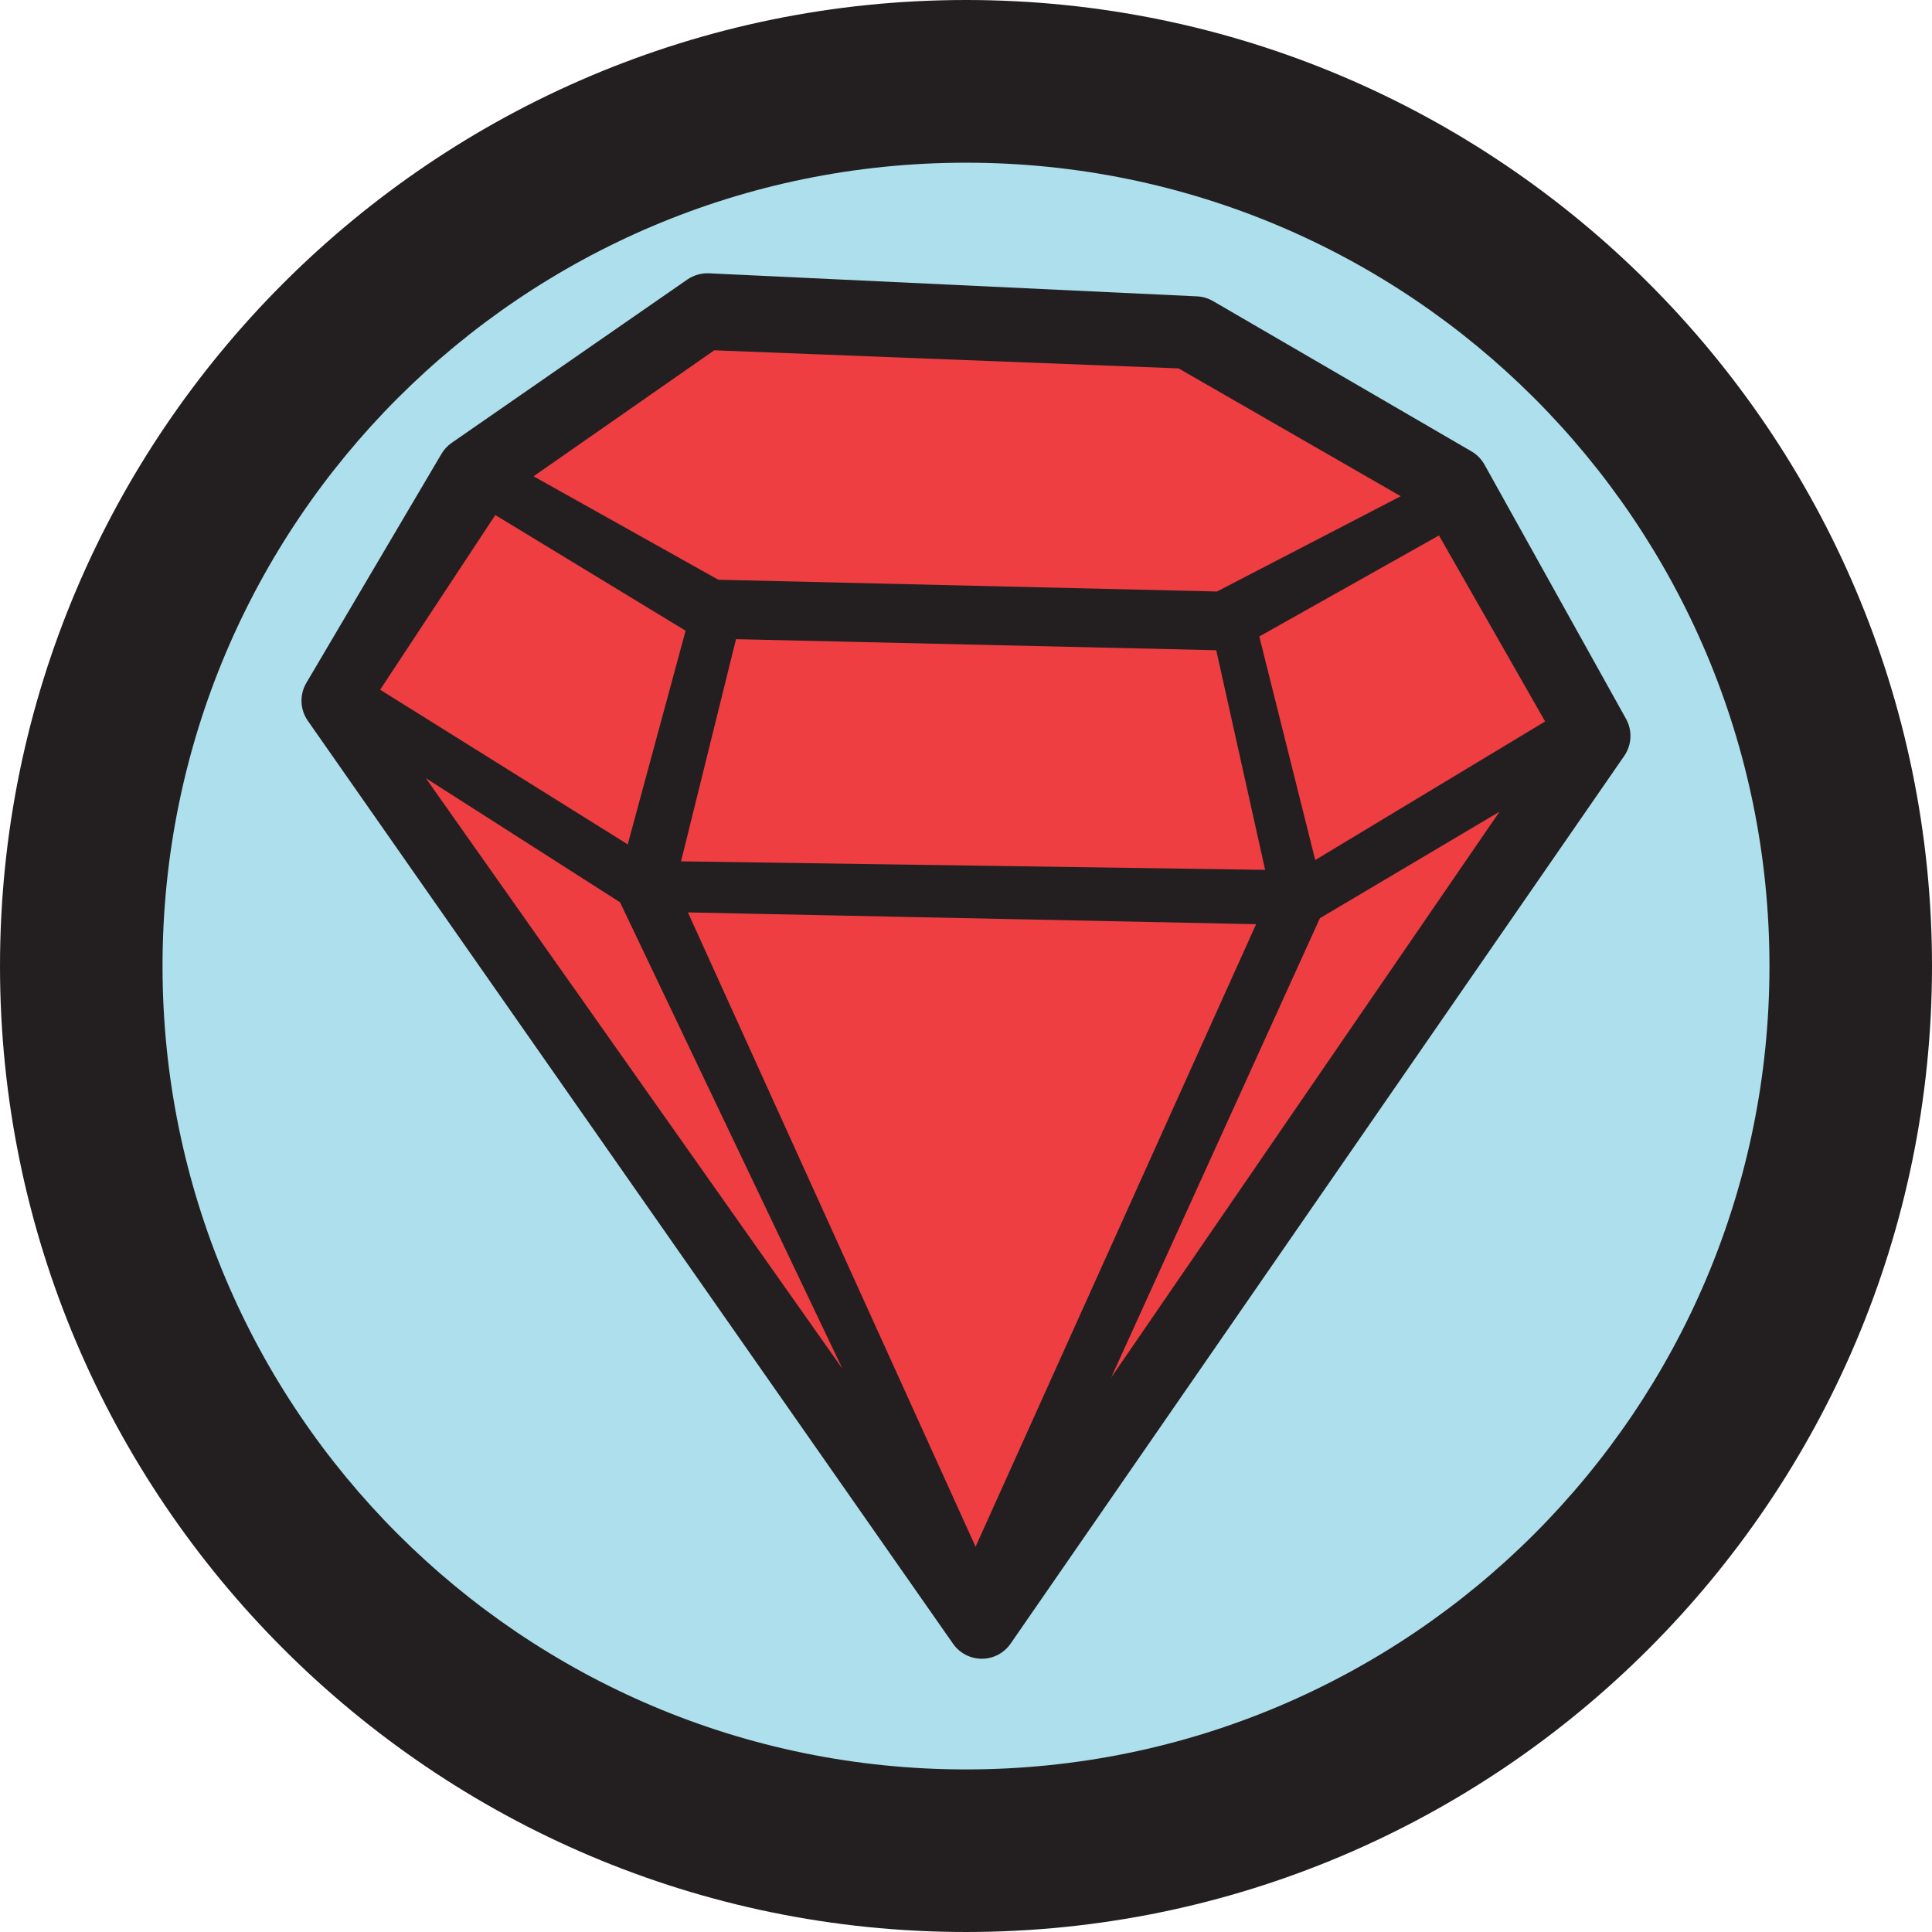 <?xml version="1.0" encoding="utf-8"?>
<!-- Generator: Adobe Illustrator 16.0.4, SVG Export Plug-In . SVG Version: 6.00 Build 0)  -->
<!DOCTYPE svg PUBLIC "-//W3C//DTD SVG 1.1//EN" "http://www.w3.org/Graphics/SVG/1.1/DTD/svg11.dtd">
<svg version="1.1" id="Layer_1" xmlns="http://www.w3.org/2000/svg" xmlns:xlink="http://www.w3.org/1999/xlink" x="0px" y="0px"
	 width="1000px" height="1000px" viewBox="-472.5 -472.5 1000 1000" enable-background="new -472.5 -472.5 1000 1000"
	 xml:space="preserve">
<g>
	<path fill="#231F20" d="M27.515-472.5c-275.701,0-500.014,224.312-500.014,500.044c0,275.697,224.313,499.955,500.014,499.955
		c275.719,0,499.986-224.275,499.986-499.955C527.501-248.188,303.233-472.5,27.515-472.5z"/>
	<path fill="#ADDFED" d="M27.497-388.289c229.677,0,415.873,186.172,415.873,415.816c0,229.653-186.195,415.825-415.873,415.825
		c-229.676,0-415.873-186.172-415.873-415.825C-388.376-202.117-202.18-388.289,27.497-388.289z"/>
	<g>
		<g>
			<polygon fill="#231F20" points="146.249,-300.937 -106.368,-312.857 -228.385,-228.308 -298.267,-109.859 35.698,367.857 
				353.261,-91.591 279.998,-223.171 			"/>
			<path fill="#231F20" d="M35.698,386.056c-5.942,0-11.52-2.885-14.908-7.764L-313.175-99.424
				c-4.074-5.841-4.367-13.532-0.729-19.658l69.89-118.477c1.325-2.279,3.149-4.229,5.302-5.724l121.981-84.54
				c3.318-2.261,7.232-3.374,11.208-3.214l252.591,11.929c2.954,0.125,5.729,0.979,8.29,2.439l133.75,77.782
				c2.846,1.639,5.159,4.024,6.761,6.873l73.243,131.563c3.398,6.072,3.025,13.515-0.907,19.203L50.606,378.221
				c-3.415,4.914-8.931,7.835-14.873,7.835C35.716,386.056,35.698,386.056,35.698,386.056z M-276.678-110.678l312.278,446.7
				L331.911-92.623l-65.31-117.328l-125.619-73.02l-242.067-11.431L-214.74-215.64L-276.678-110.678z"/>
		</g>
		<g>
			<polygon fill="#EE3E42" points="139.453,-288.571 -104.874,-298.088 -209.171,-225.362 -102.579,-165.643 158.97,-159.482 
				266.727,-215.364 			"/>
			<path fill="#231F20" d="M158.97-152.663c-0.036,0-0.108,0-0.144,0l-261.53-6.161c-1.129-0.026-2.188-0.33-3.167-0.864
				l-106.629-59.71c-2.063-1.148-3.371-3.268-3.459-5.618c-0.133-2.332,0.961-4.558,2.891-5.938l104.297-72.734
				c1.218-0.837,2.677-1.255,4.172-1.22l244.299,9.517c1.14,0.054,2.171,0.365,3.149,0.908l127.256,73.207
				c2.171,1.255,3.452,3.57,3.416,6.071c-0.035,2.502-1.458,4.745-3.664,5.894l-107.74,55.882
				C161.14-152.921,160.055-152.663,158.97-152.663z M-100.702-172.427l258.105,6.089l95.126-49.32l-114.998-66.165l-240.342-9.356
				l-93.516,65.203L-100.702-172.427z"/>
		</g>
		<g>
			<polygon fill="#EE3E42" points="162.527,-142.638 -96.797,-148.603 -128.643,-19.969 190.85,-15.303 			"/>
			<path fill="#231F20" d="M190.85-8.484c-0.035,0-0.035,0-0.089,0l-319.501-4.647c-2.09-0.035-4.057-1.024-5.319-2.662
				c-1.254-1.638-1.726-3.792-1.201-5.795l31.863-128.652c0.766-3.098,3.594-5.271,6.761-5.199l259.324,6
				c3.113,0.054,5.8,2.261,6.476,5.324l28.341,127.317c0.444,2.047-0.036,4.175-1.353,5.787
				C194.853-9.41,192.913-8.484,190.85-8.484z M-119.996-26.663l302.324,4.397l-25.299-113.678l-248.569-5.724L-119.996-26.663z"/>
		</g>
		<g>
			<polygon fill="#EE3E42" points="274.893,-204.592 171.405,-146.431 203.926,-16.781 336.466,-96.674 			"/>
			<path fill="#231F20" d="M203.926-9.944c-0.889,0-1.779-0.178-2.615-0.525c-1.975-0.819-3.47-2.537-4.038-4.63l-32.468-129.675
				c-0.729-2.982,0.587-6.108,3.255-7.621l103.507-58.143c3.309-1.843,7.4-0.686,9.304,2.573l61.556,107.918
				c1.833,3.214,0.746,7.292-2.438,9.232l-132.54,79.893C206.311-10.282,205.136-9.944,203.926-9.944z M179.304-143.057
				l28.963,115.708l118.984-71.729l-54.938-96.273L179.304-143.057z"/>
		</g>
		<g>
			<polygon fill="#EE3E42" points="-109.722,-149.235 -143.382,-24.82 -285.28,-113.429 -218.2,-215.186 			"/>
			<path fill="#231F20" d="M-143.382-18.001c-1.281,0-2.517-0.348-3.611-1.015l-141.897-88.617c-1.566-0.979-2.66-2.546-3.042-4.336
				c-0.383-1.789-0.053-3.686,0.987-5.217l67.044-101.775c2.019-3.045,6.12-3.971,9.251-2.075l108.487,65.959
				c2.588,1.576,3.825,4.692,3.042,7.604L-136.79-23.049c-0.543,2.074-2.073,3.775-4.101,4.576
				C-141.691-18.144-142.563-18.001-143.382-18.001z M-275.735-115.503l128.146,80.053l29.951-110.598l-98.507-59.871
				L-275.735-115.503z"/>
		</g>
		<g>
			<polygon fill="#EE3E42" points="326.789,-73.972 205.35,-2.047 64.306,308.389 			"/>
			<path fill="#231F20" d="M64.306,315.189c-1.139,0-2.277-0.284-3.381-0.854c-3.077-1.781-4.27-5.592-2.811-8.762L199.104-4.852
				c0.569-1.273,1.513-2.333,2.687-3.045l121.438-71.951c2.74-1.621,6.315-1.131,8.47,1.21c2.169,2.333,2.453,5.867,0.604,8.494
				L69.928,312.234C68.629,314.157,66.512,315.189,64.306,315.189z M210.687,2.751L102.644,240.515l200.998-292.88L210.687,2.751z"
				/>
		</g>
		<g>
			<polygon fill="#EE3E42" points="188.092,-0.73 -127.112,-7.282 32.451,344.641 			"/>
			<path fill="#231F20" d="M32.451,351.441c-2.659,0-5.097-1.566-6.19-3.988L-133.348-4.451c-0.979-2.154-0.782-4.611,0.499-6.561
				c1.29-1.977,3.478-3.179,5.826-3.089l315.258,6.57c2.26,0.036,4.377,1.22,5.604,3.152c1.21,1.95,1.37,4.38,0.444,6.454
				L38.651,347.418C37.619,349.875,35.146,351.441,32.451,351.441L32.451,351.441z M-116.438-0.24L32.451,328.081L177.649,5.867
				L-116.438-0.24z"/>
		</g>
		<g>
			<polygon fill="#EE3E42" points="-146.246,-10.158 4.253,305.504 -277.647,-94.155 			"/>
			<path fill="#231F20" d="M4.253,312.305c-2.135,0-4.243-0.996-5.595-2.884L-283.225-90.237c-1.895-2.662-1.601-6.285,0.641-8.644
				c2.26-2.351,5.844-2.805,8.62-1.033l131.384,83.997c1.059,0.694,1.93,1.656,2.491,2.805L10.026,301.836
				c0.694,1.068,1.094,2.314,1.094,3.668c0,3.739-3.024,6.801-6.742,6.801C4.325,312.305,4.307,312.305,4.253,312.305z
				 M-252.091-69.726l215.648,305.717L-151.565-5.475L-252.091-69.726z"/>
		</g>
	</g>
</g>
</svg>
